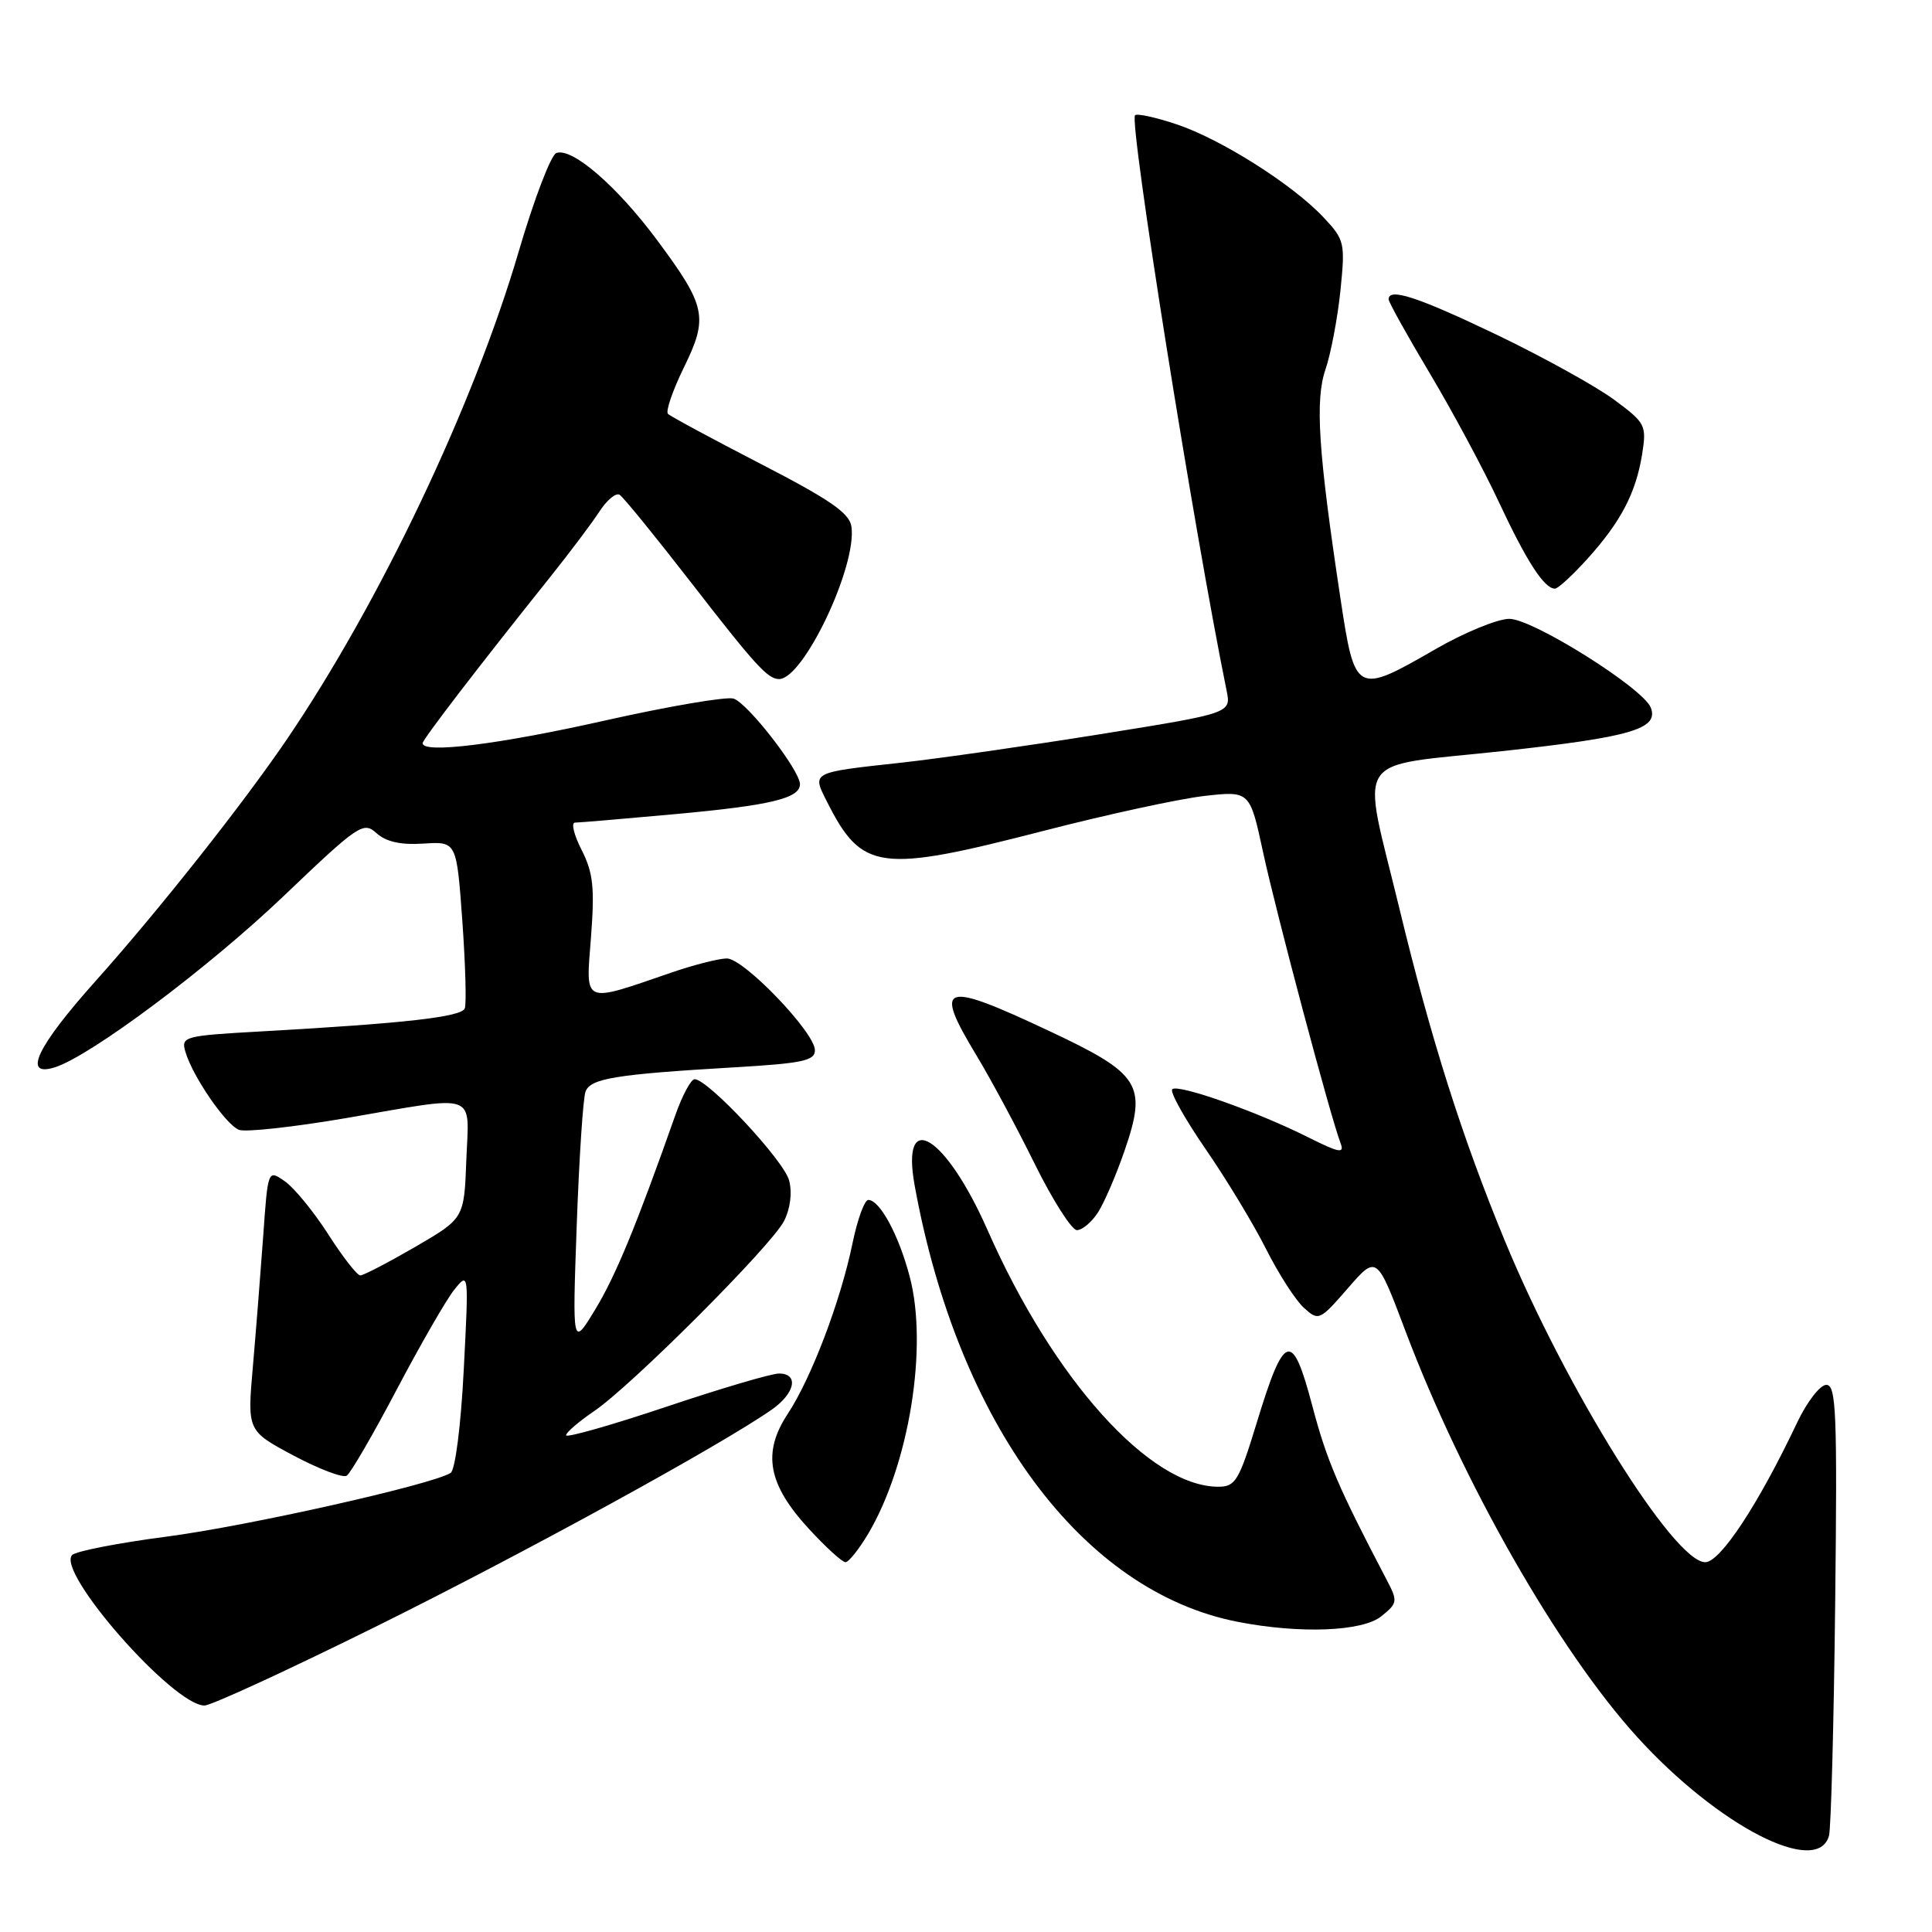 <?xml version="1.0" encoding="UTF-8" standalone="no"?>
<!DOCTYPE svg PUBLIC "-//W3C//DTD SVG 1.1//EN" "http://www.w3.org/Graphics/SVG/1.1/DTD/svg11.dtd" >
<svg xmlns="http://www.w3.org/2000/svg" xmlns:xlink="http://www.w3.org/1999/xlink" version="1.1" viewBox="0 0 256 256">
 <g >
 <path fill="currentColor"
d=" M 242.35 243.25 C 242.62 242.29 242.99 228.45 243.17 212.50 C 243.46 187.24 243.31 183.50 242.00 183.50 C 241.18 183.50 239.43 185.75 238.13 188.50 C 232.99 199.34 227.95 207.00 225.95 207.00 C 221.83 207.00 207.51 184.05 199.41 164.44 C 193.75 150.75 189.61 137.69 185.42 120.35 C 180.37 99.45 178.89 101.72 199.03 99.53 C 216.13 97.67 219.82 96.59 218.74 93.77 C 217.76 91.20 203.11 82.00 200.00 82.00 C 198.45 82.00 194.05 83.80 190.24 86.00 C 179.67 92.09 179.54 92.02 177.61 79.25 C 174.68 59.84 174.23 53.01 175.64 48.93 C 176.34 46.87 177.23 42.20 177.61 38.55 C 178.26 32.17 178.17 31.78 175.39 28.82 C 171.31 24.46 161.77 18.42 155.87 16.46 C 153.12 15.54 150.66 15.01 150.40 15.27 C 149.58 16.09 158.19 70.22 162.53 91.50 C 163.14 94.50 163.14 94.50 145.82 97.28 C 136.29 98.81 124.45 100.50 119.50 101.05 C 107.41 102.37 107.58 102.28 109.58 106.23 C 114.22 115.41 116.50 115.71 138.33 110.08 C 146.69 107.92 156.25 105.85 159.57 105.47 C 165.61 104.79 165.61 104.79 167.37 112.95 C 169.06 120.81 176.31 148.05 177.64 151.50 C 178.17 152.89 177.44 152.75 173.39 150.72 C 166.63 147.32 156.08 143.59 155.33 144.33 C 154.99 144.67 156.97 148.22 159.73 152.23 C 162.49 156.23 166.10 162.20 167.76 165.50 C 169.42 168.80 171.68 172.31 172.78 173.30 C 174.72 175.06 174.87 174.99 178.60 170.70 C 182.43 166.29 182.43 166.29 186.23 176.37 C 193.82 196.46 206.50 218.68 216.95 230.18 C 227.67 241.96 240.82 248.73 242.35 243.25 Z  M 49.99 215.44 C 69.54 205.75 95.54 191.49 102.25 186.79 C 105.37 184.61 105.89 182.00 103.21 182.00 C 102.22 182.00 95.47 183.99 88.21 186.43 C 80.94 188.87 75.00 190.55 75.01 190.18 C 75.01 189.81 76.67 188.38 78.70 187.00 C 83.66 183.64 102.15 165.14 103.88 161.81 C 104.71 160.20 104.99 158.08 104.57 156.44 C 103.92 153.82 93.82 143.00 92.04 143.00 C 91.56 143.00 90.41 145.14 89.49 147.75 C 84.33 162.38 81.57 169.08 78.86 173.53 C 75.84 178.50 75.84 178.50 76.42 162.33 C 76.74 153.44 77.26 145.47 77.59 144.63 C 78.26 142.89 81.60 142.35 97.25 141.43 C 106.34 140.90 108.00 140.55 107.98 139.15 C 107.96 136.79 98.56 127.00 96.31 127.00 C 95.28 127.00 91.97 127.84 88.97 128.87 C 77.07 132.95 77.61 133.19 78.31 124.19 C 78.81 117.62 78.60 115.64 77.07 112.63 C 76.05 110.63 75.65 109.00 76.19 109.00 C 76.72 109.00 82.62 108.50 89.30 107.89 C 102.07 106.73 106.00 105.79 106.00 103.91 C 106.00 102.09 99.08 93.16 97.20 92.57 C 96.27 92.27 88.53 93.59 80.00 95.51 C 66.06 98.64 56.00 99.89 56.00 98.48 C 56.00 97.98 63.36 88.39 72.87 76.50 C 75.51 73.20 78.46 69.27 79.44 67.76 C 80.42 66.25 81.62 65.26 82.10 65.56 C 82.59 65.86 86.89 71.15 91.66 77.30 C 100.06 88.14 101.71 89.95 103.21 89.98 C 106.43 90.05 113.57 75.04 112.82 69.78 C 112.57 67.99 109.97 66.20 100.80 61.47 C 94.37 58.15 88.84 55.17 88.51 54.84 C 88.18 54.51 89.12 51.77 90.59 48.75 C 93.88 42.05 93.59 40.61 87.11 31.87 C 81.76 24.66 75.78 19.49 73.71 20.28 C 73.00 20.55 70.74 26.46 68.71 33.40 C 62.73 53.75 50.35 79.80 37.99 98.00 C 32.17 106.56 21.01 120.66 12.66 130.00 C 4.87 138.71 2.94 142.78 7.25 141.43 C 11.97 139.96 27.63 128.24 37.63 118.69 C 47.52 109.25 48.15 108.82 49.89 110.40 C 51.15 111.54 53.11 111.98 56.12 111.78 C 60.50 111.50 60.50 111.50 61.26 122.00 C 61.67 127.78 61.82 133.00 61.59 133.61 C 61.16 134.75 53.77 135.59 34.72 136.66 C 24.34 137.24 23.97 137.34 24.57 139.38 C 25.54 142.66 29.92 149.03 31.67 149.71 C 32.54 150.04 38.93 149.34 45.88 148.15 C 63.60 145.10 62.14 144.59 61.79 153.73 C 61.50 161.45 61.50 161.45 55.00 165.23 C 51.43 167.30 48.16 169.00 47.74 169.00 C 47.32 169.00 45.41 166.55 43.50 163.56 C 41.58 160.57 39.00 157.41 37.76 156.54 C 35.50 154.95 35.50 154.95 34.88 163.73 C 34.53 168.55 33.92 176.35 33.51 181.05 C 32.76 189.59 32.76 189.59 38.88 192.86 C 42.25 194.65 45.42 195.86 45.94 195.54 C 46.45 195.22 49.43 190.09 52.56 184.14 C 55.69 178.20 59.12 172.24 60.18 170.91 C 62.12 168.50 62.12 168.52 61.45 181.50 C 61.07 188.93 60.32 194.79 59.71 195.17 C 57.22 196.73 32.76 202.22 22.08 203.61 C 15.71 204.44 10.08 205.54 9.57 206.04 C 7.36 208.23 22.94 225.98 27.09 225.99 C 27.96 226.00 38.26 221.25 49.99 215.44 Z  M 183.04 214.16 C 185.18 212.43 185.23 212.17 183.78 209.41 C 177.31 197.06 175.80 193.53 173.88 186.25 C 171.22 176.19 170.18 176.51 166.50 188.60 C 164.17 196.22 163.70 197.00 161.43 197.00 C 152.36 197.00 139.59 182.80 130.86 163.00 C 125.30 150.40 119.32 146.74 121.20 157.10 C 126.94 188.66 143.39 210.88 164.00 214.90 C 172.24 216.51 180.54 216.19 183.04 214.16 Z  M 115.03 203.25 C 120.47 194.06 123.00 178.46 120.54 169.16 C 119.08 163.62 116.58 159.00 115.05 159.00 C 114.55 159.00 113.61 161.59 112.96 164.75 C 111.38 172.41 107.51 182.60 104.37 187.36 C 100.98 192.51 101.75 196.69 107.19 202.59 C 109.43 205.02 111.60 207.00 112.03 207.00 C 112.45 207.00 113.80 205.31 115.03 203.25 Z  M 145.46 160.70 C 146.29 159.43 147.89 155.73 149.01 152.47 C 152.02 143.72 151.13 142.30 139.04 136.62 C 124.81 129.92 123.63 130.32 129.40 139.87 C 131.27 142.97 134.75 149.44 137.12 154.25 C 139.50 159.06 142.01 163.00 142.70 163.00 C 143.39 163.00 144.63 161.96 145.46 160.70 Z  M 210.33 74.06 C 214.77 69.14 216.76 65.34 217.59 60.19 C 218.20 56.34 218.05 56.05 213.86 52.95 C 211.46 51.18 204.47 47.31 198.33 44.36 C 187.87 39.35 184.00 38.08 184.00 39.66 C 184.00 40.03 186.46 44.45 189.46 49.48 C 192.47 54.52 196.59 62.20 198.63 66.57 C 202.29 74.40 204.62 78.00 206.04 78.00 C 206.44 78.00 208.37 76.23 210.33 74.06 Z "/>
</g>
</svg>